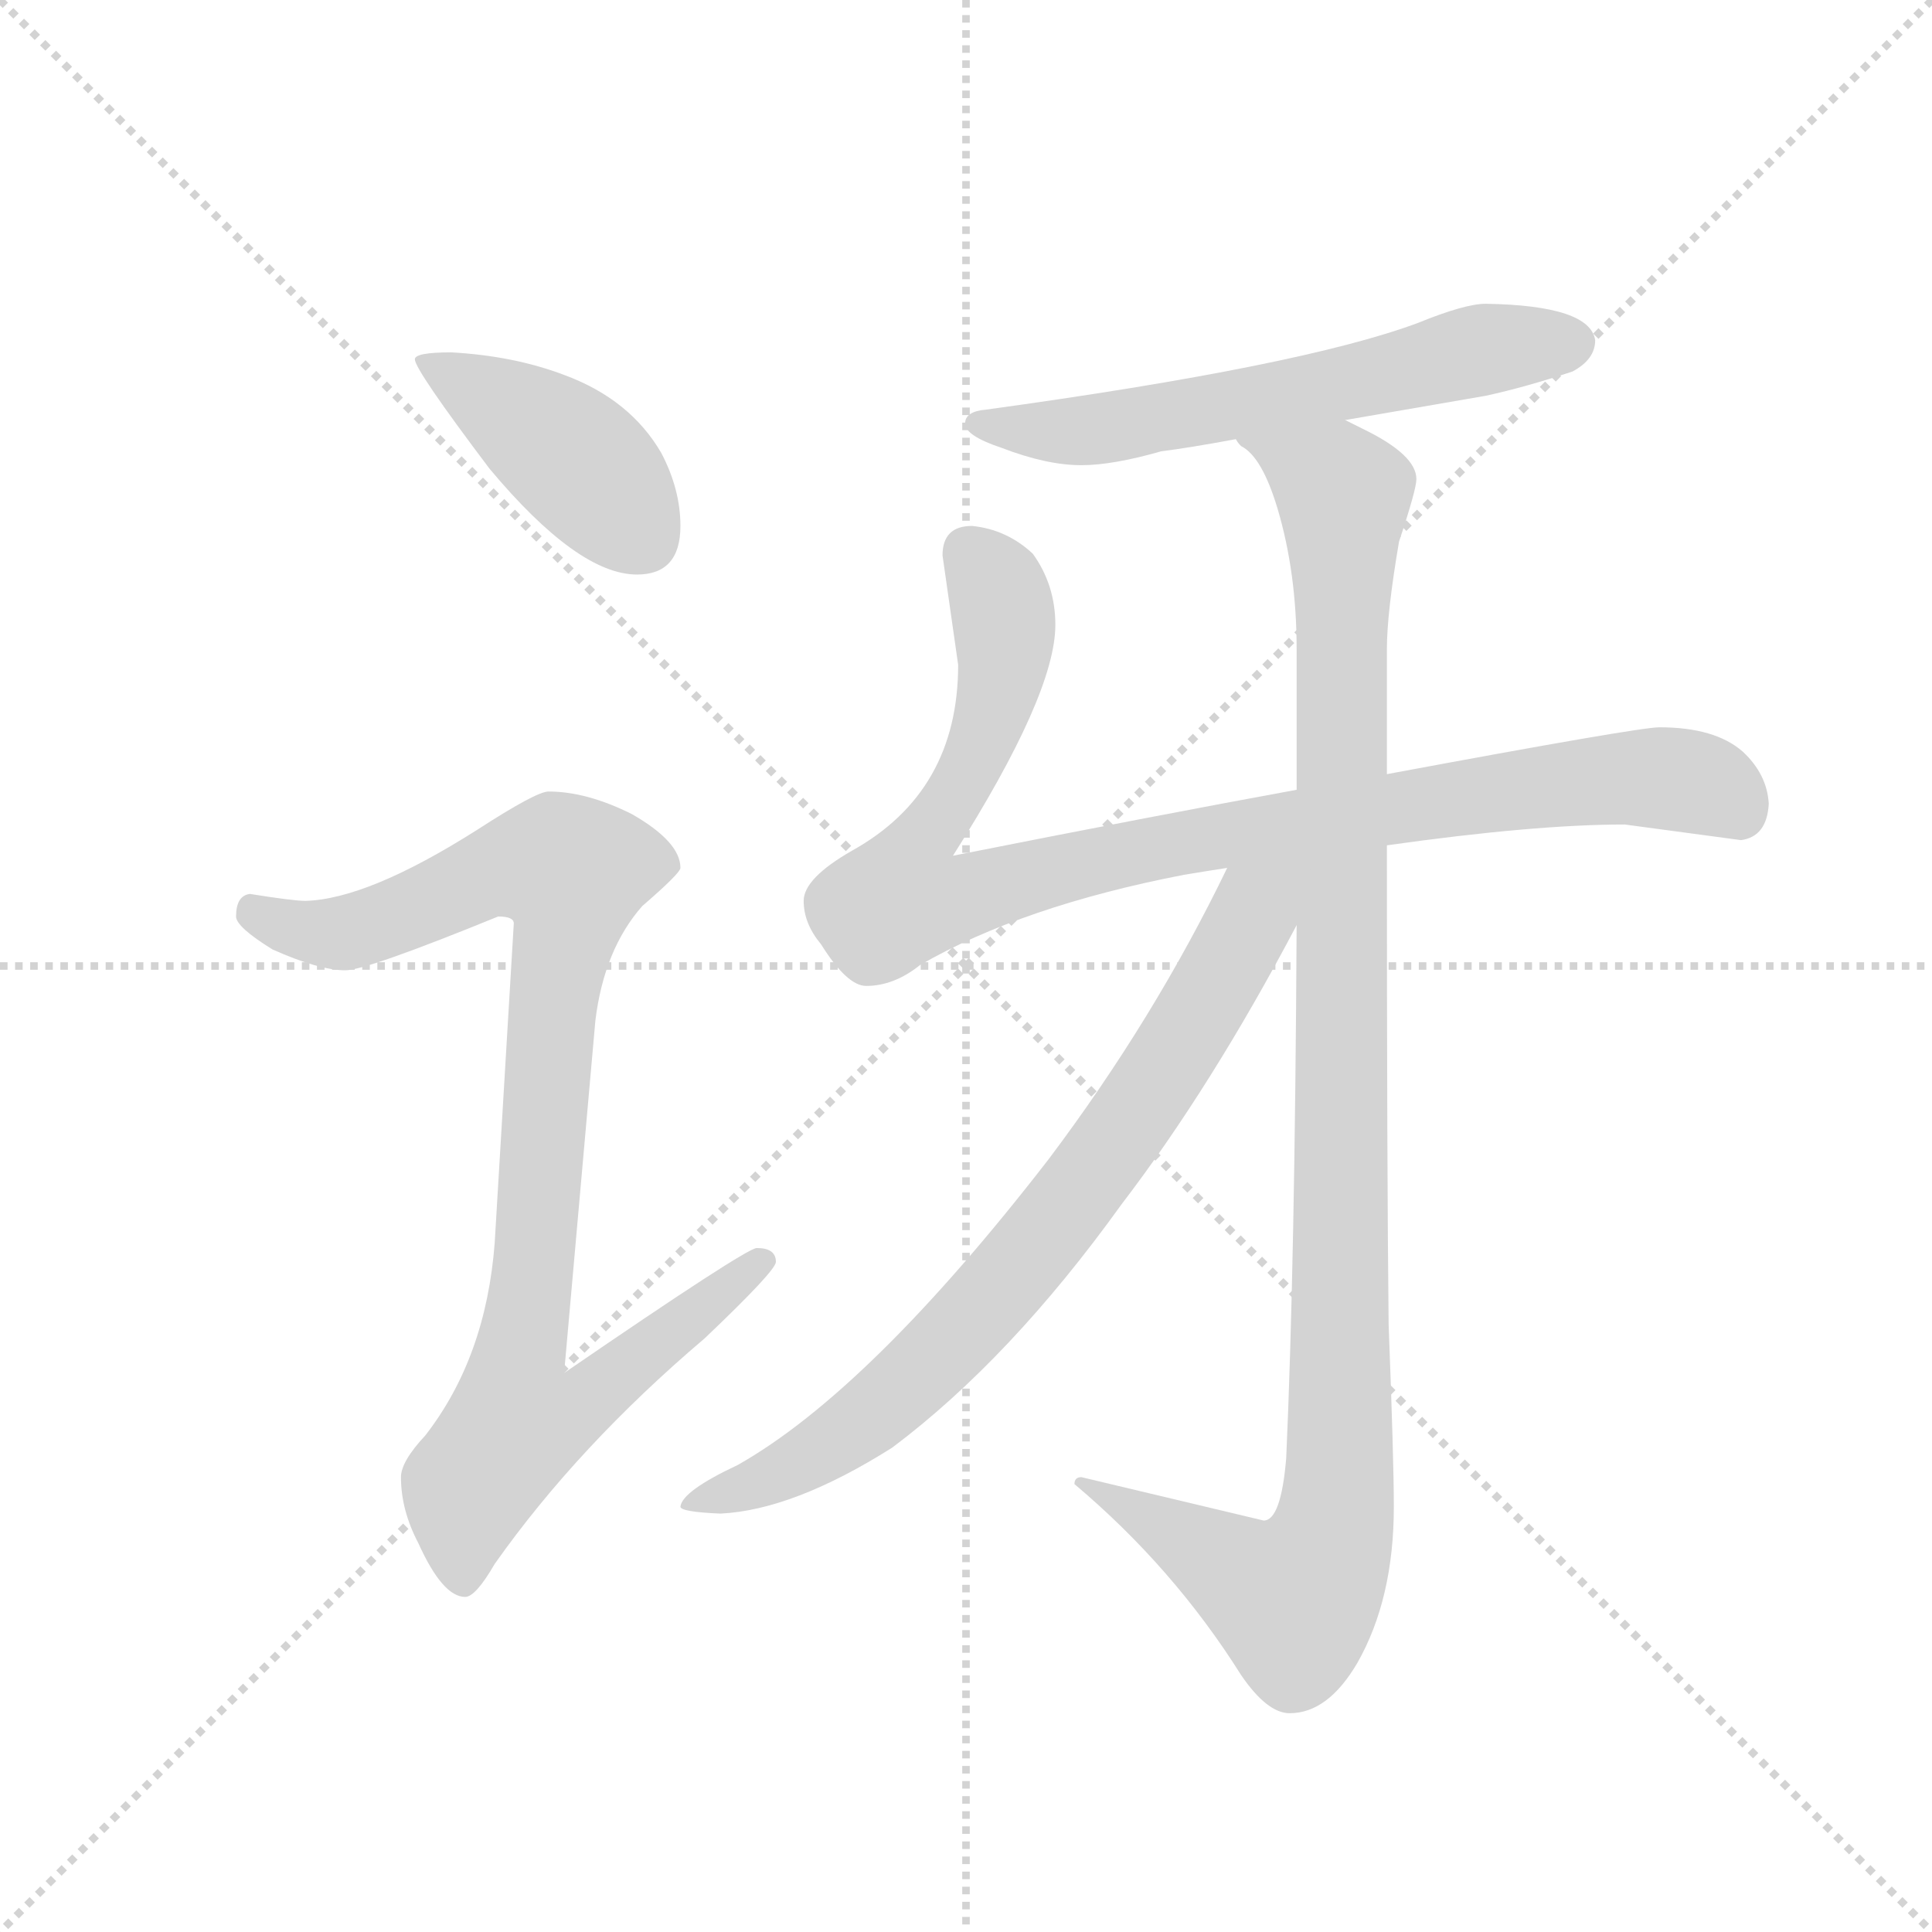 <svg version="1.1" viewBox="0 0 1024 1024" xmlns="http://www.w3.org/2000/svg">
  <g stroke="lightgray" stroke-dasharray="1,1" stroke-width="1" transform="scale(4, 4)">
    <line x1="0" y1="0" x2="256" y2="256"></line>
    <line x1="256" y1="0" x2="0" y2="256"></line>
    <line x1="128" y1="0" x2="128" y2="256"></line>
    <line x1="0" y1="128" x2="256" y2="128"></line>
  </g>
  <g transform="scale(0.92, -0.92) translate(60, -850)">
    <style type="text/css">
      
        @keyframes keyframes0 {
          from {
            stroke: blue;
            stroke-dashoffset: 419;
            stroke-width: 128;
          }
          58% {
            animation-timing-function: step-end;
            stroke: blue;
            stroke-dashoffset: 0;
            stroke-width: 128;
          }
          to {
            stroke: black;
            stroke-width: 1024;
          }
        }
        #make-me-a-hanzi-animation-0 {
          animation: keyframes0 0.591s both;
          animation-delay: 0s;
          animation-timing-function: linear;
        }
      
        @keyframes keyframes1 {
          from {
            stroke: blue;
            stroke-dashoffset: 935;
            stroke-width: 128;
          }
          75% {
            animation-timing-function: step-end;
            stroke: blue;
            stroke-dashoffset: 0;
            stroke-width: 128;
          }
          to {
            stroke: black;
            stroke-width: 1024;
          }
        }
        #make-me-a-hanzi-animation-1 {
          animation: keyframes1 1.011s both;
          animation-delay: 0.591s;
          animation-timing-function: linear;
        }
      
        @keyframes keyframes2 {
          from {
            stroke: blue;
            stroke-dashoffset: 604;
            stroke-width: 128;
          }
          66% {
            animation-timing-function: step-end;
            stroke: blue;
            stroke-dashoffset: 0;
            stroke-width: 128;
          }
          to {
            stroke: black;
            stroke-width: 1024;
          }
        }
        #make-me-a-hanzi-animation-2 {
          animation: keyframes2 0.742s both;
          animation-delay: 1.602s;
          animation-timing-function: linear;
        }
      
        @keyframes keyframes3 {
          from {
            stroke: blue;
            stroke-dashoffset: 968;
            stroke-width: 128;
          }
          76% {
            animation-timing-function: step-end;
            stroke: blue;
            stroke-dashoffset: 0;
            stroke-width: 128;
          }
          to {
            stroke: black;
            stroke-width: 1024;
          }
        }
        #make-me-a-hanzi-animation-3 {
          animation: keyframes3 1.038s both;
          animation-delay: 2.343s;
          animation-timing-function: linear;
        }
      
        @keyframes keyframes4 {
          from {
            stroke: blue;
            stroke-dashoffset: 1094;
            stroke-width: 128;
          }
          78% {
            animation-timing-function: step-end;
            stroke: blue;
            stroke-dashoffset: 0;
            stroke-width: 128;
          }
          to {
            stroke: black;
            stroke-width: 1024;
          }
        }
        #make-me-a-hanzi-animation-4 {
          animation: keyframes4 1.14s both;
          animation-delay: 3.381s;
          animation-timing-function: linear;
        }
      
        @keyframes keyframes5 {
          from {
            stroke: blue;
            stroke-dashoffset: 771;
            stroke-width: 128;
          }
          72% {
            animation-timing-function: step-end;
            stroke: blue;
            stroke-dashoffset: 0;
            stroke-width: 128;
          }
          to {
            stroke: black;
            stroke-width: 1024;
          }
        }
        #make-me-a-hanzi-animation-5 {
          animation: keyframes5 0.877s both;
          animation-delay: 4.521s;
          animation-timing-function: linear;
        }
      
    </style>
    
      <path d="M 200 647 Q 179 647 179 643 Q 179 637 222 580 Q 273 519 307 519 Q 332 519 332 547 Q 332 568 321 589 Q 303 620 265 634 Q 236 645 200 647 Z" fill="lightgray"></path>
    
      <path d="M 256 394 Q 249 394 215 372 Q 152 332 116 331 Q 109 331 84 335 Q 76 334 76 322 Q 76 316 97 303 Q 124 291 139 291 Q 151 291 227 322 Q 236 322 236 318 L 225 134 Q 220 68 185 23 Q 171 8 171 -1 Q 171 -20 181 -39 Q 195 -70 208 -70 Q 214 -70 225 -51 Q 273 17 346 79 Q 387 118 387 123 Q 387 131 376 131 Q 370 131 265 59 L 283 262 Q 288 303 310 328 Q 332 347 332 350 Q 332 365 304 381 Q 278 394 256 394 Z" fill="lightgray"></path>
    
      <path d="M 796 675 Q 784 675 757 664 Q 690 639 508 614 Q 496 613 496 606 Q 496 599 517 592 Q 543 582 563 582 Q 581 582 609 590 Q 625 592 652 597 L 715 608 Q 750 614 796 622 Q 819 627 846 636 Q 859 643 859 654 Q 856 674 796 675 Z" fill="lightgray"></path>
    
      <path d="M 687 395 Q 605 380 489 357 Q 548 450 548 490 Q 548 513 535 531 Q 520 545 500 547 Q 483 547 483 530 L 492 467 Q 492 394 431 360 Q 403 344 403 331 Q 403 318 413 306 Q 428 282 439 282 Q 455 282 470 294 Q 529 328 622 346 Q 634 348 647 350 L 739 363 Q 824 375 876 375 L 943 366 Q 958 368 959 387 Q 958 404 944 417 Q 928 431 896 431 Q 884 431 739 404 L 687 395 Z" fill="lightgray"></path>
    
      <path d="M 652 597 Q 653 595 655 593 Q 667 587 676 557 Q 687 520 687 476 L 687 395 L 687 317 Q 686 121 681 10 Q 678 -26 668 -26 L 563 -1 Q 559 -1 559 -5 Q 616 -53 655 -115 Q 670 -137 683 -137 Q 705 -137 722 -108 Q 743 -71 743 -18 Q 743 9 740 87 Q 739 176 739 363 L 739 404 L 739 476 Q 739 497 746 538 Q 756 568 756 574 Q 756 588 725 603 Q 721 605 715 608 C 689 622 633 620 652 597 Z" fill="lightgray"></path>
    
      <path d="M 647 350 Q 605 263 544 182 Q 441 49 365 6 Q 333 -9 332 -18 Q 332 -21 355 -22 Q 397 -20 454 16 Q 522 67 586 156 Q 638 224 687 317 C 712 365 672 401 647 350 Z" fill="lightgray"></path>
    
    
      <clipPath id="make-me-a-hanzi-clip-0">
        <path d="M 200 647 Q 179 647 179 643 Q 179 637 222 580 Q 273 519 307 519 Q 332 519 332 547 Q 332 568 321 589 Q 303 620 265 634 Q 236 645 200 647 Z"></path>
      </clipPath>
      <path clip-path="url(#make-me-a-hanzi-clip-0)" d="M 183 642 L 266 590 L 309 541" fill="none" id="make-me-a-hanzi-animation-0" stroke-dasharray="291 582" stroke-linecap="round"></path>
    
      <clipPath id="make-me-a-hanzi-clip-1">
        <path d="M 256 394 Q 249 394 215 372 Q 152 332 116 331 Q 109 331 84 335 Q 76 334 76 322 Q 76 316 97 303 Q 124 291 139 291 Q 151 291 227 322 Q 236 322 236 318 L 225 134 Q 220 68 185 23 Q 171 8 171 -1 Q 171 -20 181 -39 Q 195 -70 208 -70 Q 214 -70 225 -51 Q 273 17 346 79 Q 387 118 387 123 Q 387 131 376 131 Q 370 131 265 59 L 283 262 Q 288 303 310 328 Q 332 347 332 350 Q 332 365 304 381 Q 278 394 256 394 Z"></path>
      </clipPath>
      <path clip-path="url(#make-me-a-hanzi-clip-1)" d="M 87 324 L 112 314 L 139 313 L 241 352 L 269 347 L 240 69 L 277 66 L 286 53 L 268 36 L 237 29 L 210 -6 L 207 -60" fill="none" id="make-me-a-hanzi-animation-1" stroke-dasharray="807 1614" stroke-linecap="round"></path>
    
      <clipPath id="make-me-a-hanzi-clip-2">
        <path d="M 796 675 Q 784 675 757 664 Q 690 639 508 614 Q 496 613 496 606 Q 496 599 517 592 Q 543 582 563 582 Q 581 582 609 590 Q 625 592 652 597 L 715 608 Q 750 614 796 622 Q 819 627 846 636 Q 859 643 859 654 Q 856 674 796 675 Z"></path>
      </clipPath>
      <path clip-path="url(#make-me-a-hanzi-clip-2)" d="M 504 607 L 557 601 L 596 606 L 794 649 L 847 652" fill="none" id="make-me-a-hanzi-animation-2" stroke-dasharray="476 952" stroke-linecap="round"></path>
    
      <clipPath id="make-me-a-hanzi-clip-3">
        <path d="M 687 395 Q 605 380 489 357 Q 548 450 548 490 Q 548 513 535 531 Q 520 545 500 547 Q 483 547 483 530 L 492 467 Q 492 394 431 360 Q 403 344 403 331 Q 403 318 413 306 Q 428 282 439 282 Q 455 282 470 294 Q 529 328 622 346 Q 634 348 647 350 L 739 363 Q 824 375 876 375 L 943 366 Q 958 368 959 387 Q 958 404 944 417 Q 928 431 896 431 Q 884 431 739 404 L 687 395 Z"></path>
      </clipPath>
      <path clip-path="url(#make-me-a-hanzi-clip-3)" d="M 498 532 L 517 503 L 515 452 L 500 408 L 466 357 L 459 332 L 488 331 L 584 358 L 807 395 L 893 402 L 919 399 L 940 385" fill="none" id="make-me-a-hanzi-animation-3" stroke-dasharray="840 1680" stroke-linecap="round"></path>
    
      <clipPath id="make-me-a-hanzi-clip-4">
        <path d="M 652 597 Q 653 595 655 593 Q 667 587 676 557 Q 687 520 687 476 L 687 395 L 687 317 Q 686 121 681 10 Q 678 -26 668 -26 L 563 -1 Q 559 -1 559 -5 Q 616 -53 655 -115 Q 670 -137 683 -137 Q 705 -137 722 -108 Q 743 -71 743 -18 Q 743 9 740 87 Q 739 176 739 363 L 739 404 L 739 476 Q 739 497 746 538 Q 756 568 756 574 Q 756 588 725 603 Q 721 605 715 608 C 689 622 633 620 652 597 Z"></path>
      </clipPath>
      <path clip-path="url(#make-me-a-hanzi-clip-4)" d="M 663 594 L 714 566 L 711 -14 L 701 -52 L 685 -72 L 566 -8" fill="none" id="make-me-a-hanzi-animation-4" stroke-dasharray="966 1932" stroke-linecap="round"></path>
    
      <clipPath id="make-me-a-hanzi-clip-5">
        <path d="M 647 350 Q 605 263 544 182 Q 441 49 365 6 Q 333 -9 332 -18 Q 332 -21 355 -22 Q 397 -20 454 16 Q 522 67 586 156 Q 638 224 687 317 C 712 365 672 401 647 350 Z"></path>
      </clipPath>
      <path clip-path="url(#make-me-a-hanzi-clip-5)" d="M 681 349 L 663 328 L 587 199 L 503 93 L 455 46 L 408 11 L 336 -16" fill="none" id="make-me-a-hanzi-animation-5" stroke-dasharray="643 1286" stroke-linecap="round"></path>
    
  </g>
</svg>